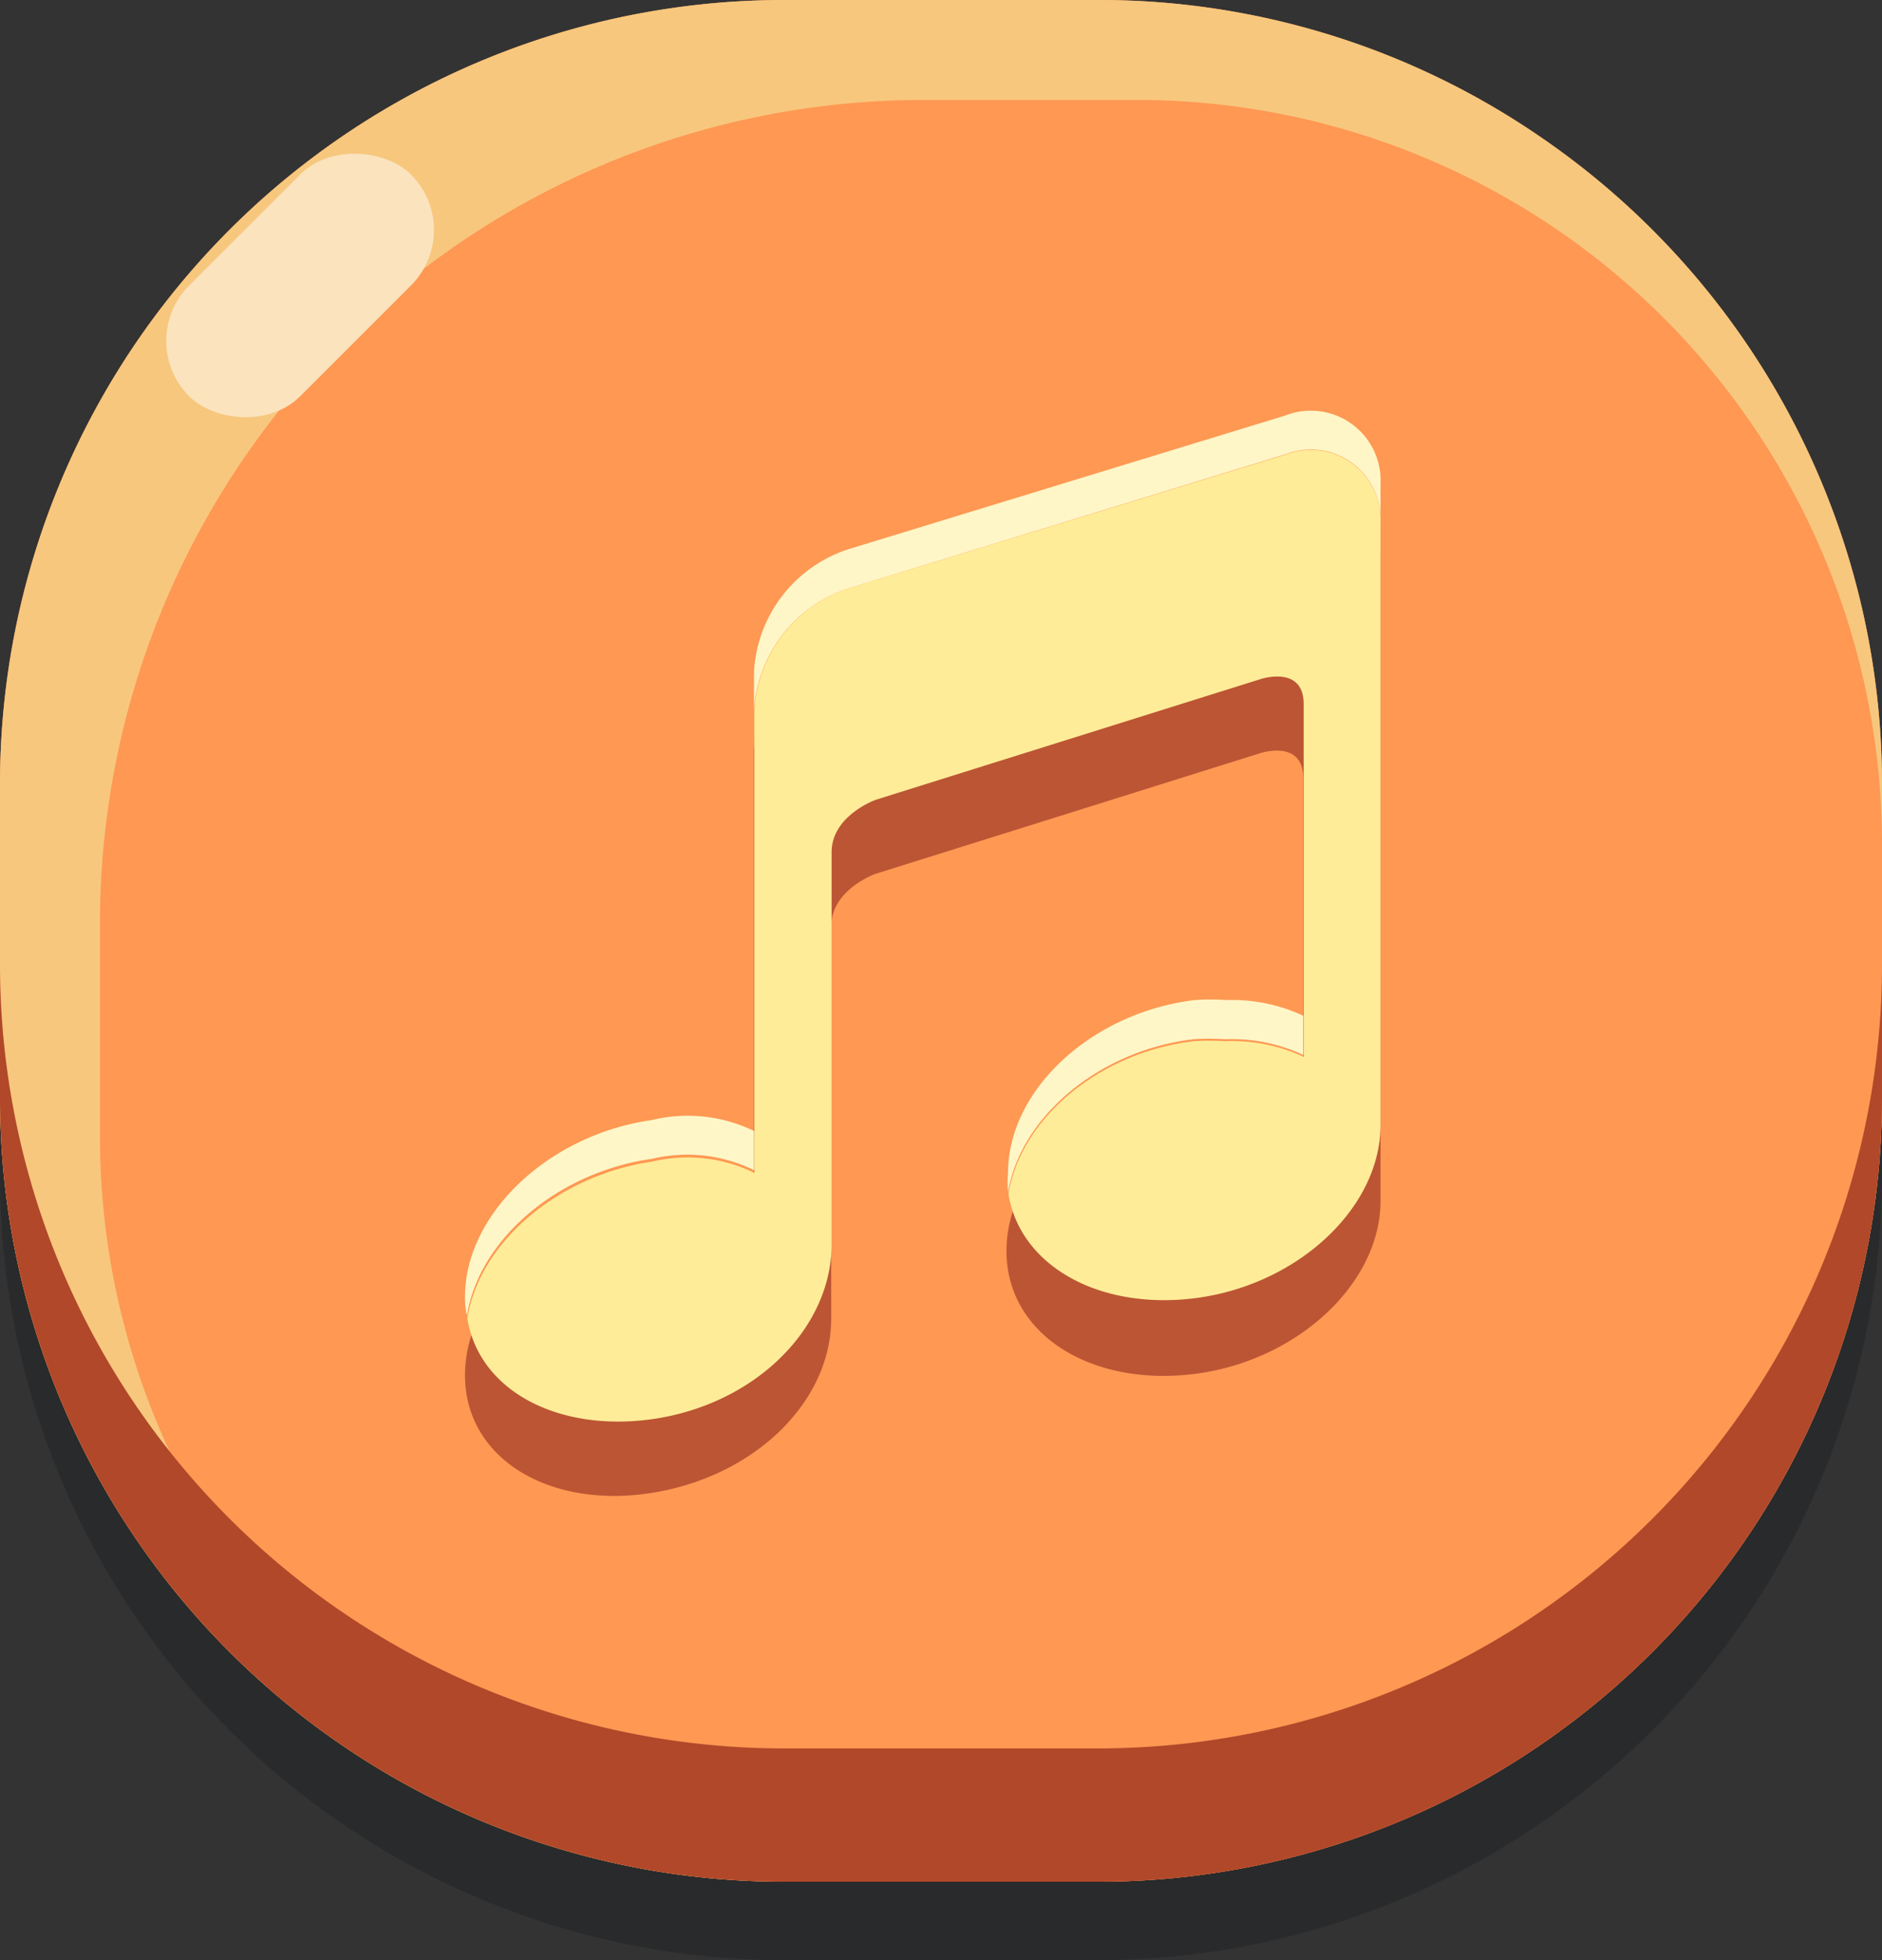 <svg xmlns="http://www.w3.org/2000/svg" viewBox="0 0 48 50"><rect x="0" y="0" width="48" height="50" fill="#333333" stroke="none"/><defs><style>.cls-1{isolation:isolate;}.cls-2{fill:#202324;opacity:0.5;mix-blend-mode:multiply;}.cls-3{fill:#fe9853;}.cls-4{fill:#f7c77d;}.cls-5{fill:#b1482a;}.cls-6{fill:#fbe3be;}.cls-7{fill:#bc5534;}.cls-8{fill:#fff6c7;}.cls-9{fill:#ffec98;}</style></defs><title>buttonArtboard 97</title><g class="cls-1"><g id="Layer_1" data-name="Layer 1"><path class="cls-2" d="M39.27,5.48A19.86,19.86,0,0,0,28,2H20A20,20,0,0,0,0,22v8A20,20,0,0,0,20,50h8A20,20,0,0,0,48,30V22A20,20,0,0,0,39.27,5.48Z"/><path class="cls-3" d="M39.27,3.48A19.86,19.86,0,0,0,28,0H20A20,20,0,0,0,0,20v8A20,20,0,0,0,20,48h8A20,20,0,0,0,48,28V20A20,20,0,0,0,39.27,3.48Z"/><path class="cls-3" d="M27,48h1A20,20,0,0,0,48,28V27A21,21,0,0,1,27,48Z"/><path class="cls-4" d="M39.27,3.48A19.86,19.86,0,0,0,28,0H20A20,20,0,0,0,0,20v8A20,20,0,0,0,20,48h1.49A19,19,0,0,1,2.55,29.06V23.55a21,21,0,0,1,21-21h5.51A19,19,0,0,1,48,21.49V20A20,20,0,0,0,39.27,3.48Z"/><path class="cls-5" d="M28,44.6H20a20,20,0,0,1-20-20V28A20,20,0,0,0,20,48h8A20,20,0,0,0,48,28V24.6A20,20,0,0,1,28,44.6Z"/><rect class="cls-6" x="3.66" y="5.28" width="8" height="4" rx="2" transform="translate(-2.91 7.55) rotate(-45)"/><path class="cls-7" d="M32.77,12.6,21.66,16a3.49,3.49,0,0,0-2.43,3.13V30.85a4,4,0,0,0-2.6-.29c-2.63.38-4.77,2.4-4.77,4.52s2.14,3.42,4.77,3,4.57-2.33,4.57-4.45v-10c0-.94,1.13-1.34,1.13-1.34l9.82-3.08s1.09-.36,1.09.64v8h0a4.8,4.8,0,0,0-2.8-.36c-2.63.32-4.77,2.3-4.77,4.42s2.14,3.46,4.77,3.14,4.77-2.3,4.77-4.42V14.34A1.77,1.77,0,0,0,32.77,12.6Z"/><path class="cls-8" d="M35.21,12.34v1a1.78,1.78,0,0,0-2.43-1.75L21.67,15a3.49,3.49,0,0,0-2.44,3.14v-1A3.49,3.49,0,0,1,21.67,14l11.11-3.4A1.78,1.78,0,0,1,35.21,12.34Z"/><path class="cls-8" d="M19.23,28.85v1a3.86,3.86,0,0,0-2.6-.29c-2.42.34-4.42,2.07-4.72,4a1.86,1.86,0,0,1-.05-.48c0-2.12,2.14-4.14,4.77-4.51A3.86,3.86,0,0,1,19.23,28.85Z"/><path class="cls-8" d="M33.24,25.91v1a4.3,4.3,0,0,0-2-.4,5.86,5.86,0,0,0-.81,0c-2.42.29-4.41,2-4.72,3.9a2.63,2.63,0,0,1,0-.49c0-2.12,2.13-4.09,4.76-4.41a5.86,5.86,0,0,1,.81,0A4.3,4.3,0,0,1,33.24,25.91Z"/><path class="cls-9" d="M35.21,13.34V28.7c0,2.12-2.13,4.1-4.77,4.42-2.42.29-4.42-.83-4.72-2.66.31-1.92,2.3-3.61,4.72-3.9a5.86,5.86,0,0,1,.81,0,4.3,4.3,0,0,1,2,.4v-9c0-1-1.09-.64-1.09-.64l-9.82,3.08s-1.13.4-1.13,1.34v10c0,2.13-1.93,4.08-4.57,4.46-2.43.34-4.43-.74-4.72-2.57.3-1.92,2.3-3.65,4.72-4a3.86,3.86,0,0,1,2.6.29V18.13A3.49,3.49,0,0,1,21.67,15l11.11-3.4A1.78,1.78,0,0,1,35.21,13.34Z"/></g></g></svg>